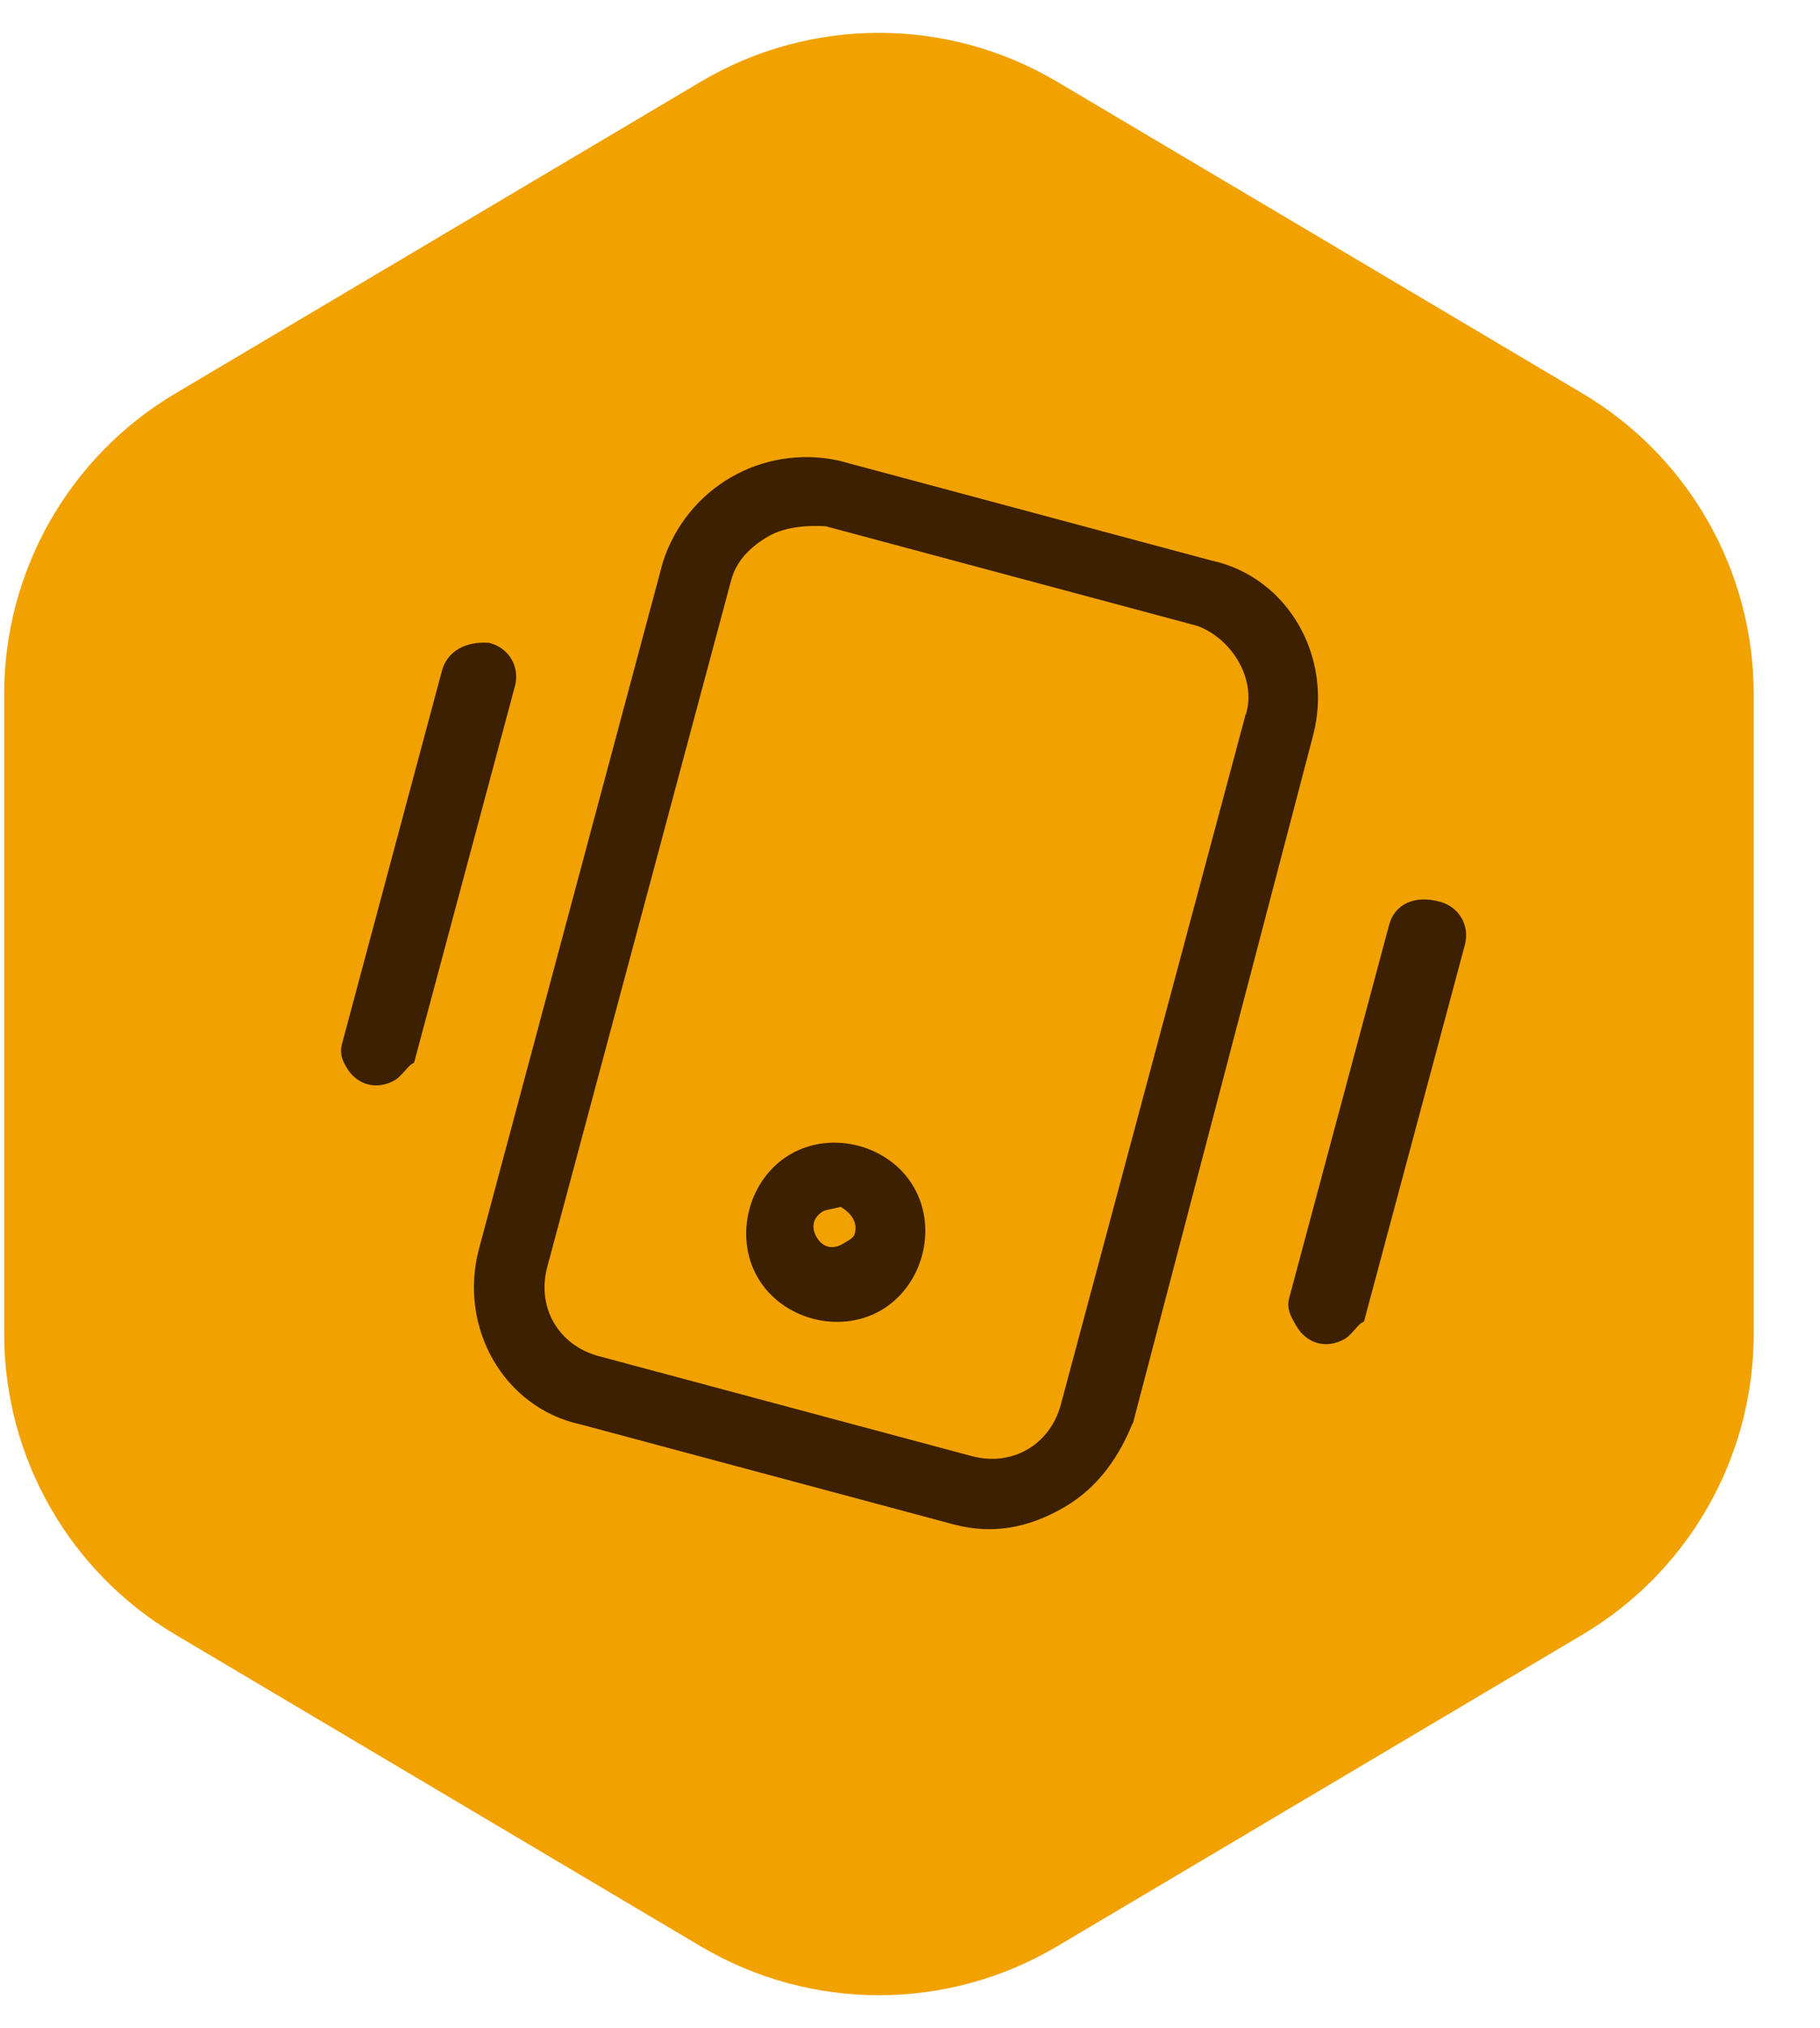 <svg width="44" height="49" viewBox="0 0 44 49" fill="none" xmlns="http://www.w3.org/2000/svg">
<path d="M16.94 1.975C19.597 0.4 22.901 0.4 25.558 1.975L38.258 9.506C40.824 11.027 42.397 13.789 42.397 16.772V32.228C42.397 35.211 40.824 37.973 38.258 39.494L25.558 47.025C22.901 48.6 19.597 48.6 16.94 47.025L4.24 39.494C1.674 37.973 0.101 35.211 0.101 32.228V16.772C0.101 13.789 1.674 11.027 4.24 9.506L16.94 1.975Z" fill="#F1A100"/>
<g clip-path="url(#clip0_202_3266)">
<path d="M9.888 25.632L9.924 25.611L9.935 25.571L12.351 16.556C12.462 16.142 12.232 15.744 11.818 15.633L11.808 15.63L11.799 15.63C11.294 15.597 10.894 15.809 10.781 16.232L8.365 25.247C8.306 25.468 8.39 25.613 8.457 25.728L8.459 25.732C8.569 25.923 8.729 26.052 8.916 26.102C9.103 26.152 9.306 26.121 9.497 26.01C9.538 25.987 9.577 25.951 9.611 25.916C9.646 25.881 9.683 25.84 9.716 25.802L9.718 25.801C9.753 25.761 9.785 25.725 9.816 25.694C9.848 25.662 9.872 25.642 9.888 25.632ZM32.854 31.882L32.89 31.862L32.901 31.822L35.317 22.806C35.428 22.392 35.198 21.994 34.784 21.883C34.498 21.807 34.252 21.817 34.059 21.906C33.864 21.996 33.736 22.162 33.681 22.368L31.265 31.383C31.206 31.604 31.292 31.753 31.415 31.965L31.425 31.983C31.535 32.174 31.695 32.303 31.882 32.353C32.069 32.403 32.272 32.371 32.463 32.261C32.504 32.237 32.543 32.202 32.577 32.167C32.612 32.131 32.649 32.091 32.683 32.053L32.684 32.051C32.719 32.012 32.751 31.975 32.782 31.944C32.814 31.912 32.838 31.892 32.854 31.882ZM20.247 11.224L20.247 11.224L20.242 11.223C18.454 10.843 16.69 11.862 16.125 13.6L16.125 13.599L16.123 13.604L11.678 30.194C11.182 32.046 12.265 33.935 14.061 34.318L23.075 36.733C24.006 36.983 24.851 36.808 25.67 36.335C26.497 35.858 26.996 35.097 27.309 34.297L27.31 34.297L27.313 34.286L31.643 17.763C31.643 17.763 31.643 17.763 31.643 17.763C32.139 15.91 31.056 14.022 29.26 13.639L20.247 11.224ZM30.191 17.364L30.19 17.364L30.188 17.373L25.743 33.962C25.467 34.991 24.493 35.553 23.465 35.277L14.449 32.862C13.42 32.586 12.858 31.612 13.134 30.584L17.579 13.995C17.714 13.488 18.081 13.128 18.526 12.872C18.954 12.625 19.514 12.587 19.981 12.616L28.982 15.028C29.439 15.197 29.826 15.553 30.057 15.983C30.287 16.415 30.357 16.913 30.191 17.364ZM19.165 27.971C18.202 28.527 17.848 29.85 18.403 30.813C18.959 31.775 20.282 32.13 21.245 31.574C22.207 31.018 22.562 29.695 22.006 28.733C21.451 27.77 20.127 27.416 19.165 27.971ZM20.763 29.826C20.727 29.96 20.654 30.007 20.419 30.143C20.267 30.231 20.118 30.25 19.989 30.215C19.861 30.181 19.741 30.09 19.654 29.938C19.566 29.787 19.547 29.638 19.582 29.509C19.616 29.38 19.707 29.261 19.859 29.173C19.875 29.164 19.904 29.153 19.948 29.141C19.99 29.13 20.039 29.12 20.09 29.11L20.092 29.11C20.142 29.099 20.195 29.088 20.244 29.076C20.272 29.068 20.302 29.059 20.33 29.048C20.699 29.246 20.841 29.537 20.763 29.826Z" fill="#3D2000" stroke="#3D2000" stroke-width="0.2"/>
</g>
<defs>
<clipPath id="clip0_202_3266">
<rect width="31.68" height="31.68" fill="white" transform="translate(0.111 18.203) rotate(-30)"/>
</clipPath>
</defs>
</svg>
